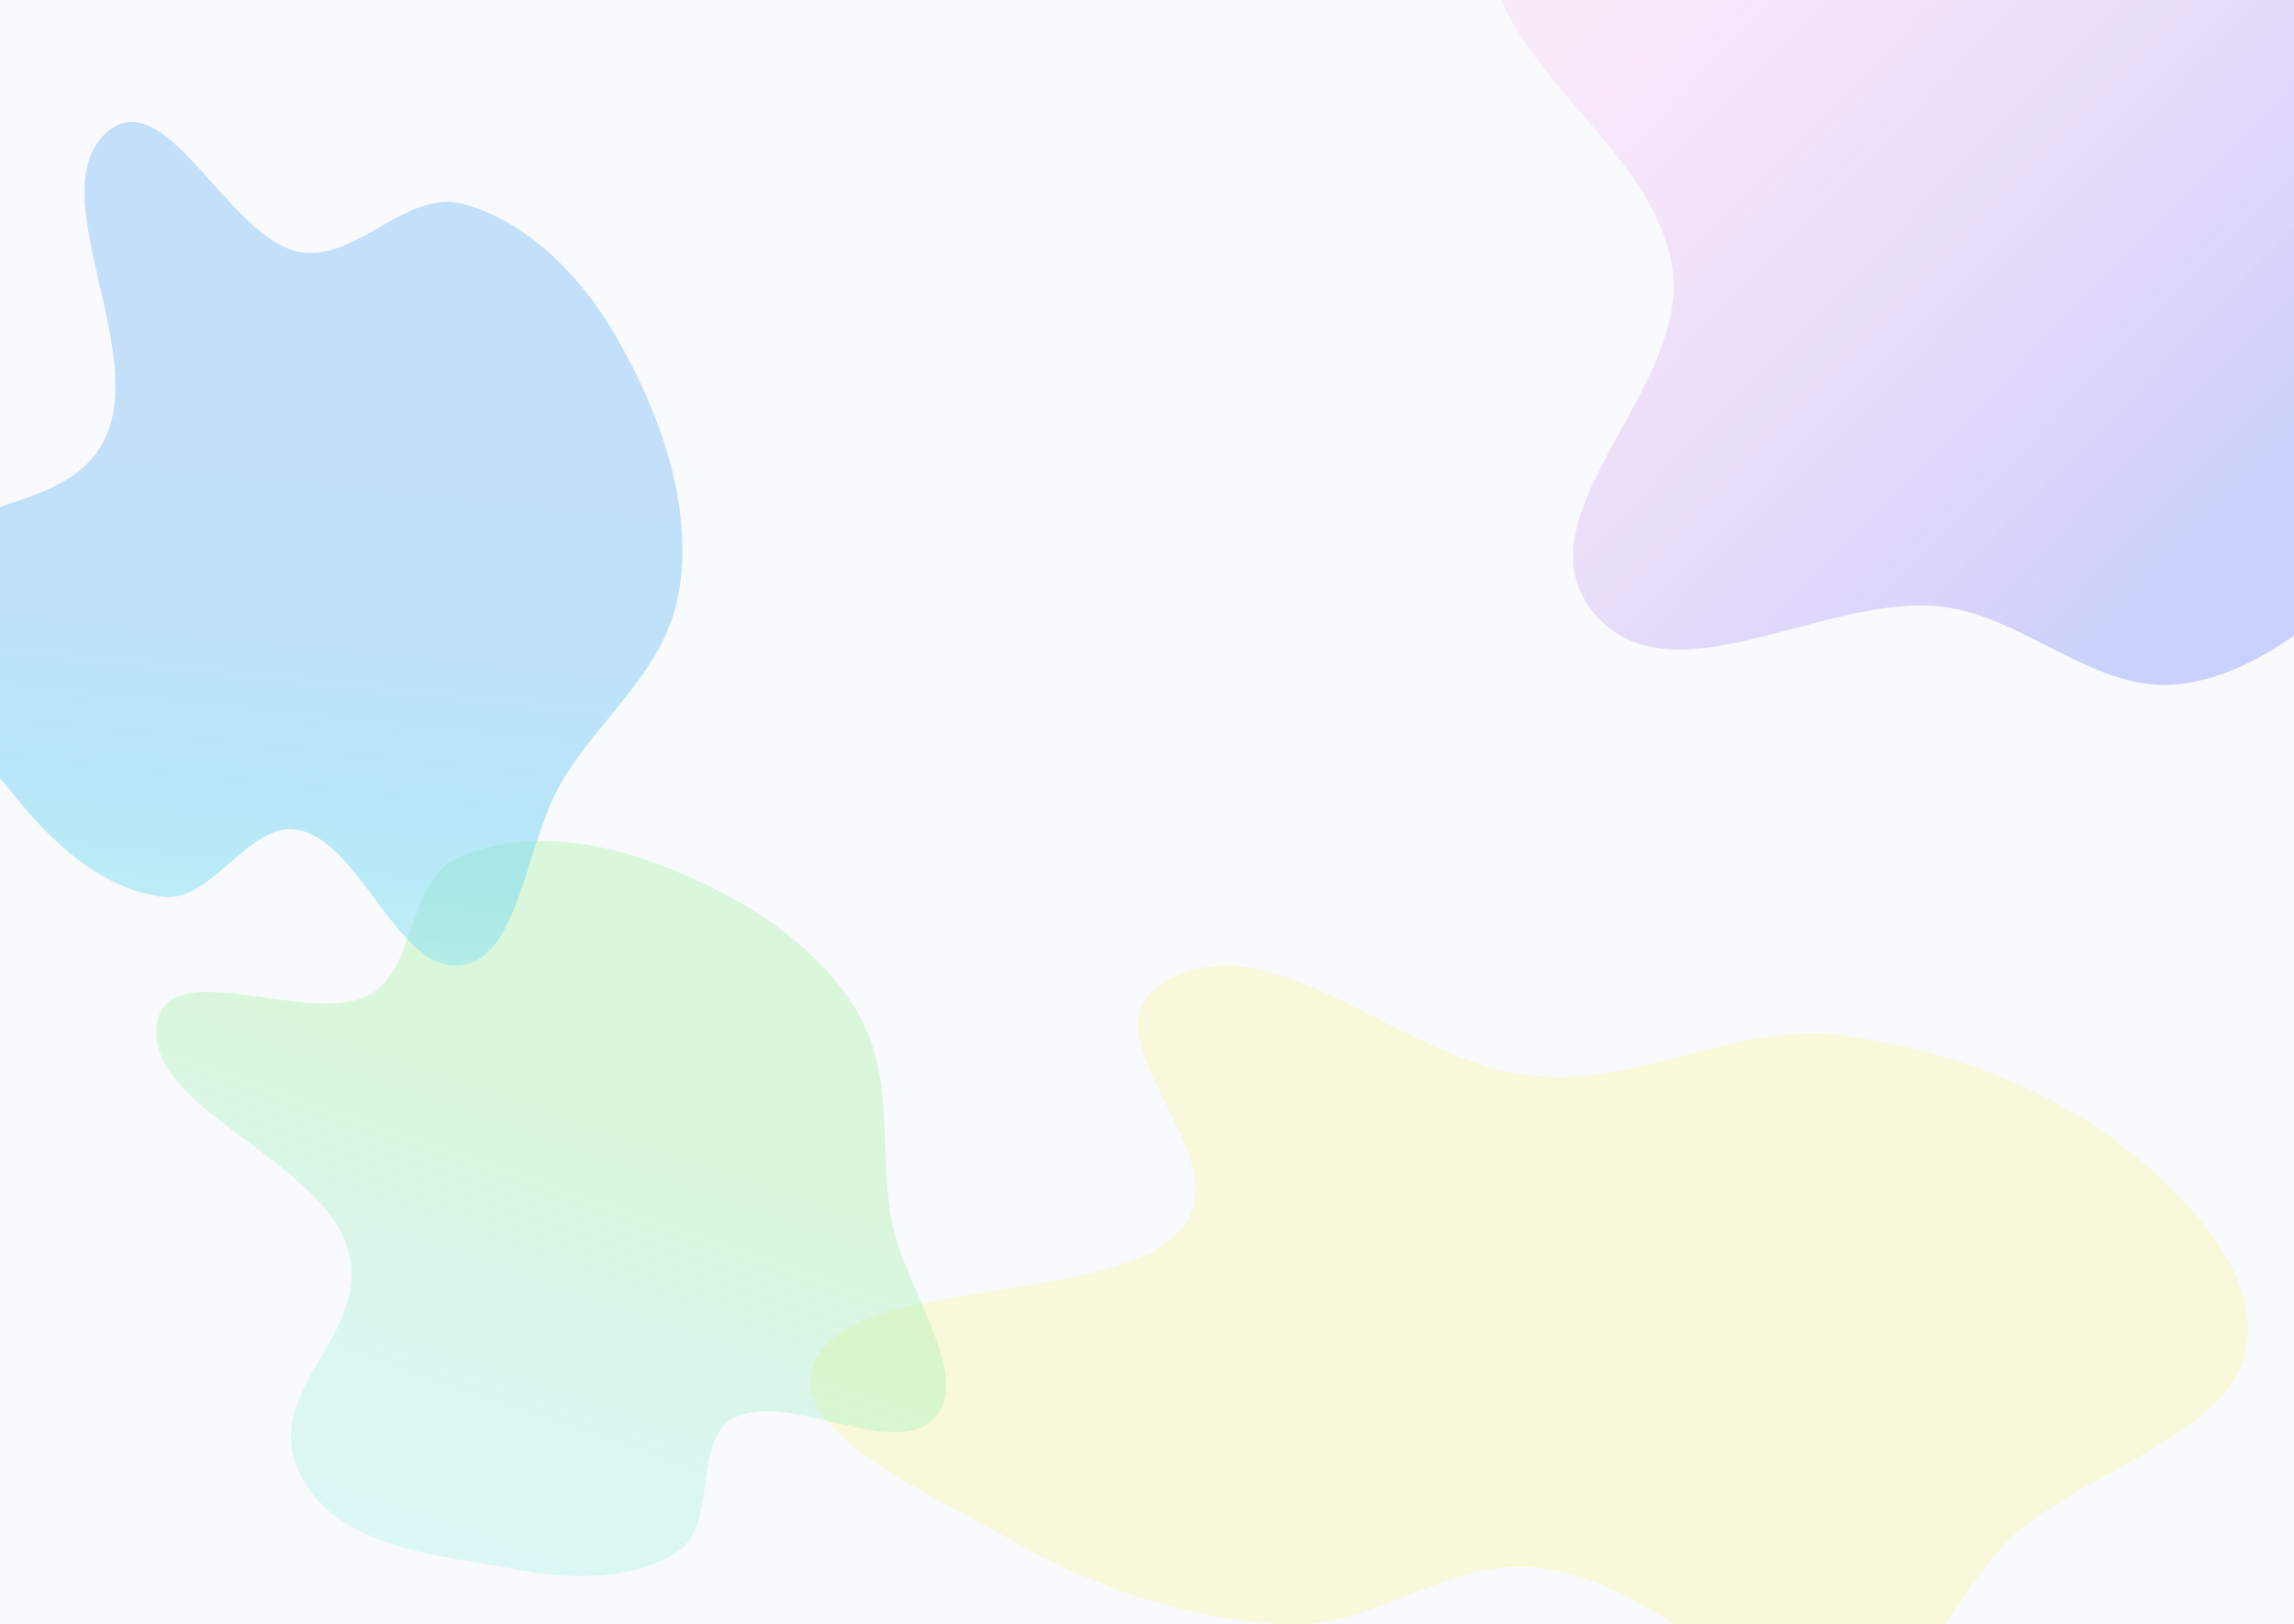 <svg width="1449" height="1026" viewBox="0 0 1449 1026" fill="none" xmlns="http://www.w3.org/2000/svg">
<g clip-path="url(#clip0_1_3707)">
<rect width="1449" height="1026" fill="#F9FAFD"/>
<g filter="url(#filter0_f_1_3707)">
<path fill-rule="evenodd" clip-rule="evenodd" d="M970.415 679.784C1036.34 685.7 1097.02 645.894 1162.34 653.971C1233.96 662.829 1298.62 690.332 1343.11 725.875C1390.13 763.434 1430.52 811.158 1417.54 857.835C1404.65 904.195 1322.76 928.725 1276.3 966.14C1236.49 998.2 1228.4 1057.51 1163.22 1062.64C1087.17 1068.63 1046.01 998.08 970.415 990.213C913.959 984.339 869.099 1028.85 812.013 1026.09C747.669 1022.98 688.779 1001.22 641.426 974.321C584.771 942.139 492.088 902.906 515.804 857.835C543.237 805.698 700.105 825.386 744.76 777.937C789.426 730.478 670.191 648.051 743.073 616.349C812.159 586.299 886.609 672.264 970.415 679.784Z" fill="#F1F516" fill-opacity="0.15"/>
</g>
<g filter="url(#filter1_f_1_3707)">
<path fill-rule="evenodd" clip-rule="evenodd" d="M233.551 628.265C263.368 611.496 257.279 557.063 288.461 542.36C322.655 526.236 367.975 528.493 411.478 544.367C457.447 561.141 508.394 588.872 537.976 633.405C567.356 677.634 553.943 725.937 563.746 773.593C572.145 814.427 612.975 868.226 591.634 894.264C566.731 924.648 498.576 877.504 463.585 895.799C437.453 909.462 453.131 962.702 429.066 979.261C401.941 997.925 363.095 998.7 324.896 991.225C279.193 982.282 214.367 979.213 190.118 932.504C162.066 878.472 237.169 843.407 219.235 787.703C201.297 731.986 94.221 700.499 98.845 649.003C103.228 600.19 195.649 649.582 233.551 628.265Z" fill="url(#paint0_linear_1_3707)" fill-opacity="0.35"/>
</g>
<g filter="url(#filter2_f_1_3707)">
<path fill-rule="evenodd" clip-rule="evenodd" d="M188.878 159.108C224.383 166.068 257.062 119.232 292.237 128.736C330.81 139.158 365.629 171.518 389.591 213.338C414.912 257.53 436.666 313.683 429.676 368.603C422.733 423.15 378.631 452.012 353.61 496.035C332.171 533.756 327.814 603.541 292.714 609.576C251.758 616.619 229.588 533.615 188.878 524.359C158.474 517.447 134.314 569.819 103.571 566.574C68.918 562.917 37.203 537.308 11.702 505.66C-18.809 467.794 -68.723 421.633 -55.952 368.603C-41.177 307.258 43.303 330.423 67.352 274.595C91.407 218.754 27.193 121.77 66.444 84.47C103.65 49.113 143.744 150.259 188.878 159.108Z" fill="url(#paint1_linear_1_3707)" fill-opacity="0.65"/>
</g>
<g filter="url(#filter3_f_1_3707)">
<path fill-rule="evenodd" clip-rule="evenodd" d="M1096.23 -208.446C1162.94 -240.063 1243.64 -247.438 1314.29 -221.263C1378.76 -197.372 1407.96 -124.016 1457.11 -74.734C1496.77 -34.96 1542.12 -4.983 1575.32 40.471C1617.81 98.663 1690.55 156.69 1676.98 226.356C1663.33 296.393 1572.27 313.154 1514.49 352.639C1469.55 383.354 1430.14 426.408 1375.72 432.227C1323.55 437.805 1279.65 389.904 1227.22 383.354C1152.15 373.974 1054.06 446.438 1005.82 386.01C957.822 325.886 1067.7 245.056 1056.34 169.287C1044.15 88.006 932.714 36.651 941.28 -44.466C949.504 -122.329 1027.04 -175.652 1096.23 -208.446Z" fill="url(#paint2_linear_1_3707)" fill-opacity="0.35"/>
</g>
</g>
<defs>
<filter id="filter0_f_1_3707" x="132" y="230" width="1668" height="1213" filterUnits="userSpaceOnUse" color-interpolation-filters="sRGB">
<feFlood flood-opacity="0" result="BackgroundImageFix"/>
<feBlend mode="normal" in="SourceGraphic" in2="BackgroundImageFix" result="shape"/>
<feGaussianBlur stdDeviation="190" result="effect1_foregroundBlur_1_3707"/>
</filter>
<filter id="filter1_f_1_3707" x="-281.301" y="151.311" width="1259.04" height="1224.33" filterUnits="userSpaceOnUse" color-interpolation-filters="sRGB">
<feFlood flood-opacity="0" result="BackgroundImageFix"/>
<feBlend mode="normal" in="SourceGraphic" in2="BackgroundImageFix" result="shape"/>
<feGaussianBlur stdDeviation="190" result="effect1_foregroundBlur_1_3707"/>
</filter>
<filter id="filter2_f_1_3707" x="-438" y="-303" width="1249" height="1293" filterUnits="userSpaceOnUse" color-interpolation-filters="sRGB">
<feFlood flood-opacity="0" result="BackgroundImageFix"/>
<feBlend mode="normal" in="SourceGraphic" in2="BackgroundImageFix" result="shape"/>
<feGaussianBlur stdDeviation="190" result="effect1_foregroundBlur_1_3707"/>
</filter>
<filter id="filter3_f_1_3707" x="560.811" y="-617.182" width="1497.83" height="1429.86" filterUnits="userSpaceOnUse" color-interpolation-filters="sRGB">
<feFlood flood-opacity="0" result="BackgroundImageFix"/>
<feBlend mode="normal" in="SourceGraphic" in2="BackgroundImageFix" result="shape"/>
<feGaussianBlur stdDeviation="190" result="effect1_foregroundBlur_1_3707"/>
</filter>
<linearGradient id="paint0_linear_1_3707" x1="388.552" y1="711.345" x2="282.552" y2="1019.34" gradientUnits="userSpaceOnUse">
<stop stop-color="#A0F09E"/>
<stop offset="1" stop-color="#6FEFE8" stop-opacity="0.58"/>
</linearGradient>
<linearGradient id="paint1_linear_1_3707" x1="415.28" y1="291.713" x2="363.779" y2="788.415" gradientUnits="userSpaceOnUse">
<stop stop-color="#6BB2F4" stop-opacity="0.58"/>
<stop offset="0.547" stop-color="#79D9F1" stop-opacity="0.788"/>
<stop offset="1" stop-color="#B6FAE5" stop-opacity="0.72"/>
</linearGradient>
<linearGradient id="paint2_linear_1_3707" x1="1437" y1="315" x2="1069.01" y2="-41.934" gradientUnits="userSpaceOnUse">
<stop stop-color="#6276F8" stop-opacity="0.9"/>
<stop offset="1" stop-color="#F572E8" stop-opacity="0.35"/>
</linearGradient>
<clipPath id="clip0_1_3707">
<rect width="1449" height="1026" fill="white"/>
</clipPath>
</defs>
</svg>

